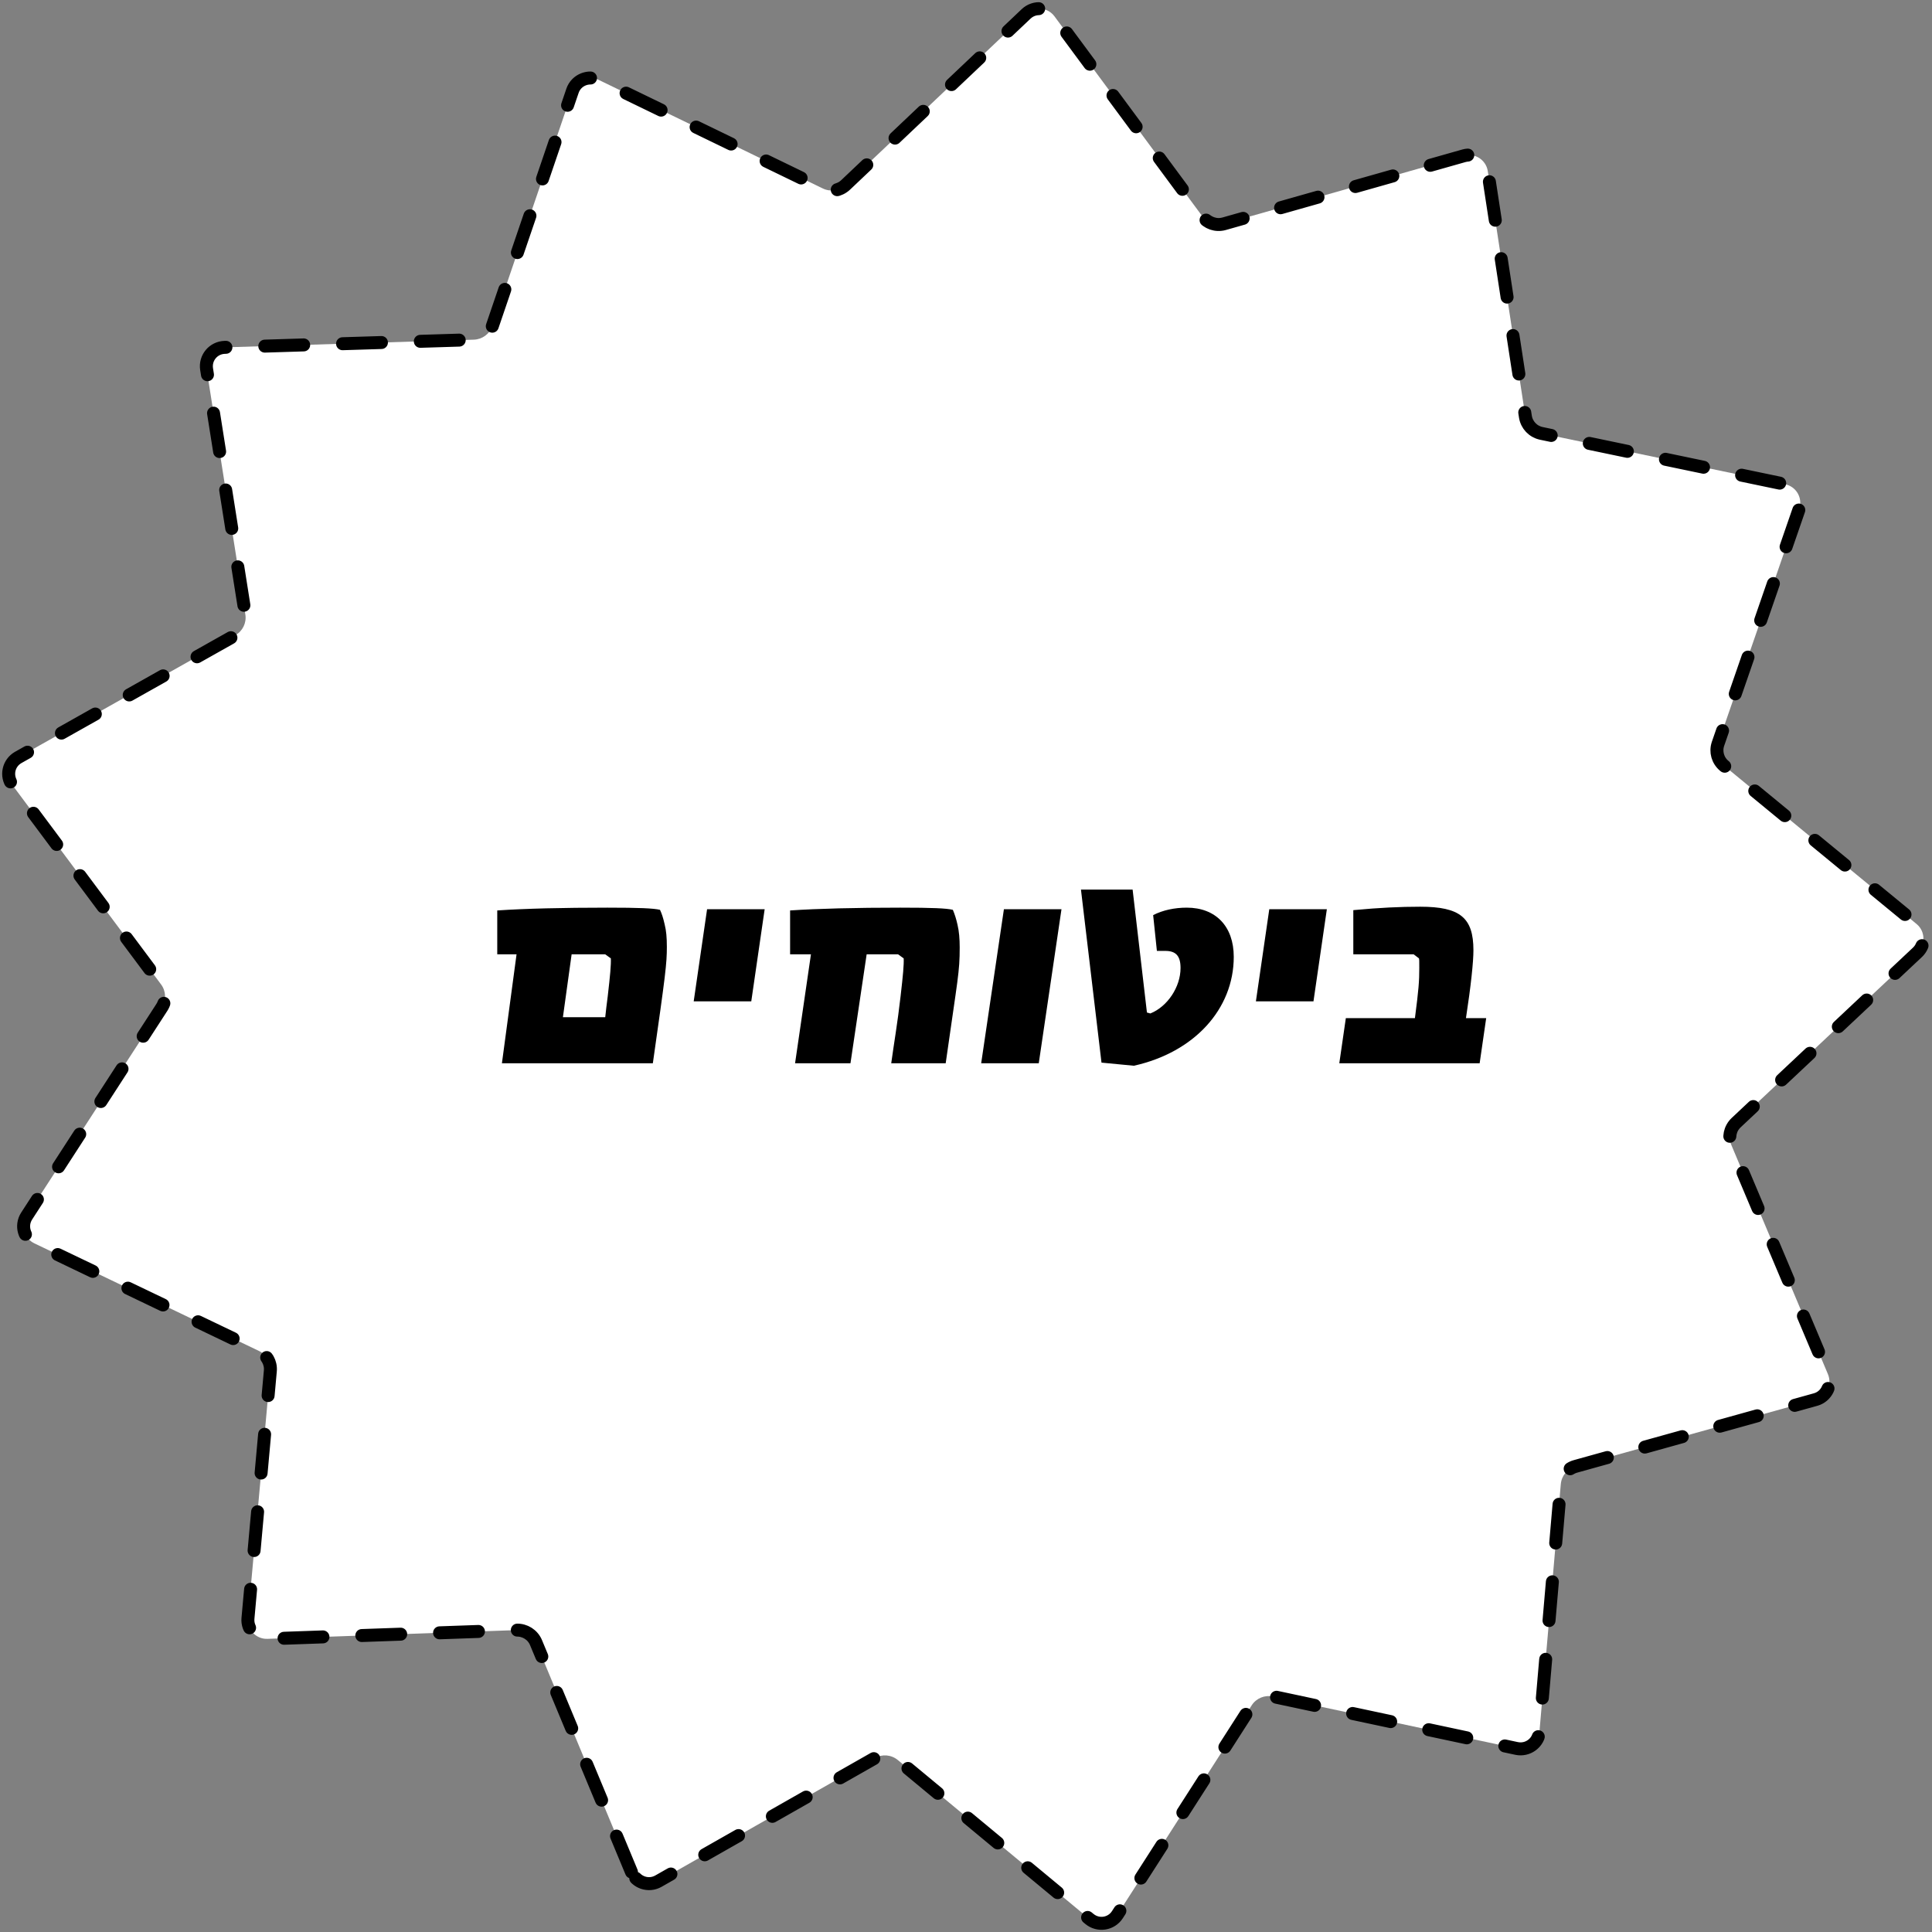 <svg width="149" height="149" viewBox="0 0 149 149" fill="none" xmlns="http://www.w3.org/2000/svg">
<rect x="0" y="0" width="149" height="149" fill="#808080" stroke="none"/>
<g clip-path="url(#clip0_1677_1164)">
<path d="M48.701 144.373L41.337 126.678C41.089 126.078 40.487 125.698 39.839 125.718L20.628 126.391C19.752 126.425 19.043 125.678 19.123 124.811L20.849 105.729C20.909 105.083 20.555 104.469 19.973 104.189L2.649 95.889C1.859 95.509 1.579 94.528 2.053 93.788L12.481 77.694C12.836 77.147 12.809 76.44 12.421 75.92L0.956 60.545C0.435 59.845 0.642 58.845 1.411 58.412L18.147 48.991C18.715 48.671 19.023 48.038 18.923 47.398L15.933 28.469C15.799 27.602 16.448 26.816 17.331 26.789L36.541 26.196C37.19 26.176 37.765 25.756 37.972 25.142L44.153 7.001C44.434 6.174 45.384 5.781 46.173 6.161L63.457 14.535C64.045 14.821 64.741 14.708 65.216 14.261L79.142 1.067C79.778 0.467 80.801 0.553 81.323 1.26L92.727 16.681C93.115 17.201 93.784 17.435 94.413 17.255L112.9 12.014C113.743 11.774 114.606 12.328 114.74 13.194L117.643 32.136C117.743 32.776 118.231 33.29 118.867 33.423L137.683 37.35C138.539 37.53 139.047 38.417 138.759 39.243L132.499 57.358C132.285 57.972 132.479 58.652 132.98 59.065L147.809 71.26C148.485 71.813 148.518 72.84 147.883 73.44L133.897 86.581C133.422 87.028 133.275 87.715 133.529 88.315L140.973 105.976C141.315 106.783 140.866 107.703 140.024 107.936L121.509 113.09C120.88 113.263 120.432 113.81 120.372 114.457L118.726 133.545C118.653 134.419 117.823 135.025 116.967 134.845L98.172 130.838C97.536 130.705 96.881 130.972 96.533 131.518L86.179 147.66C85.704 148.4 84.694 148.553 84.018 147.993L69.243 135.739C68.741 135.325 68.039 135.259 67.47 135.585L50.775 145.08C50.012 145.513 49.042 145.18 48.708 144.373H48.701Z" fill="white" stroke="black" stroke-miterlimit="10" stroke-linecap="round" stroke-dasharray="3 3"/>
<path d="M51.261 71.296C51.381 71.776 51.429 72.28 51.429 73.024C51.429 74.32 51.333 75.112 50.349 82H38.709L39.837 73.6H38.349V70.216C40.485 70.072 43.413 70 46.845 70C49.269 70 50.421 70.048 50.901 70.168C51.045 70.48 51.141 70.768 51.261 71.296ZM43.413 78.448H46.677C46.725 77.944 46.797 77.416 46.869 76.84C47.061 75.184 47.133 74.392 47.109 73.912L46.677 73.6H44.085L43.413 78.448ZM53.5 77.224L54.532 70.12H58.972L57.94 77.224H53.5ZM73.846 71.32C73.966 71.824 74.014 72.4 74.014 73.072C74.014 74.992 73.87 75.4 72.934 82H68.734C68.95 80.416 69.214 78.952 69.454 76.84C69.646 75.184 69.718 74.392 69.694 73.912L69.262 73.6H66.838L65.59 82H61.318L62.542 73.6H60.934V70.216C63.094 70.072 65.998 70 69.43 70C71.878 70 73.006 70.048 73.486 70.168C73.63 70.504 73.75 70.888 73.846 71.32ZM75.671 82L77.424 70.12H81.864L80.112 82H75.671ZM87.446 82.192L84.95 81.952L83.366 68.608H87.35L88.454 78.088L88.718 78.16C90.038 77.632 91.046 76.12 91.046 74.656C91.046 73.72 90.686 73.336 89.87 73.336H89.222L88.934 70.576C89.678 70.192 90.59 70 91.526 70C93.758 70 95.15 71.44 95.15 73.792C95.15 77.824 92.102 81.16 87.446 82.192ZM96.858 77.224L97.89 70.12H102.33L101.298 77.224H96.858ZM113.058 78.52H114.618L114.114 82H103.29L103.794 78.52H109.122C109.41 76.312 109.458 75.688 109.458 74.656C109.458 74.056 109.458 74.032 109.434 73.912L109.026 73.6H104.37V70.192C106.41 70 107.994 69.928 109.53 69.928C112.602 69.928 113.634 70.768 113.634 73.288C113.634 74.176 113.442 76.024 113.058 78.52Z" fill="black"/>
</g>
<defs>
<clipPath id="clip0_1677_1164">
<rect width="149" height="149" fill="white"/>
</clipPath>
</defs>
</svg>
